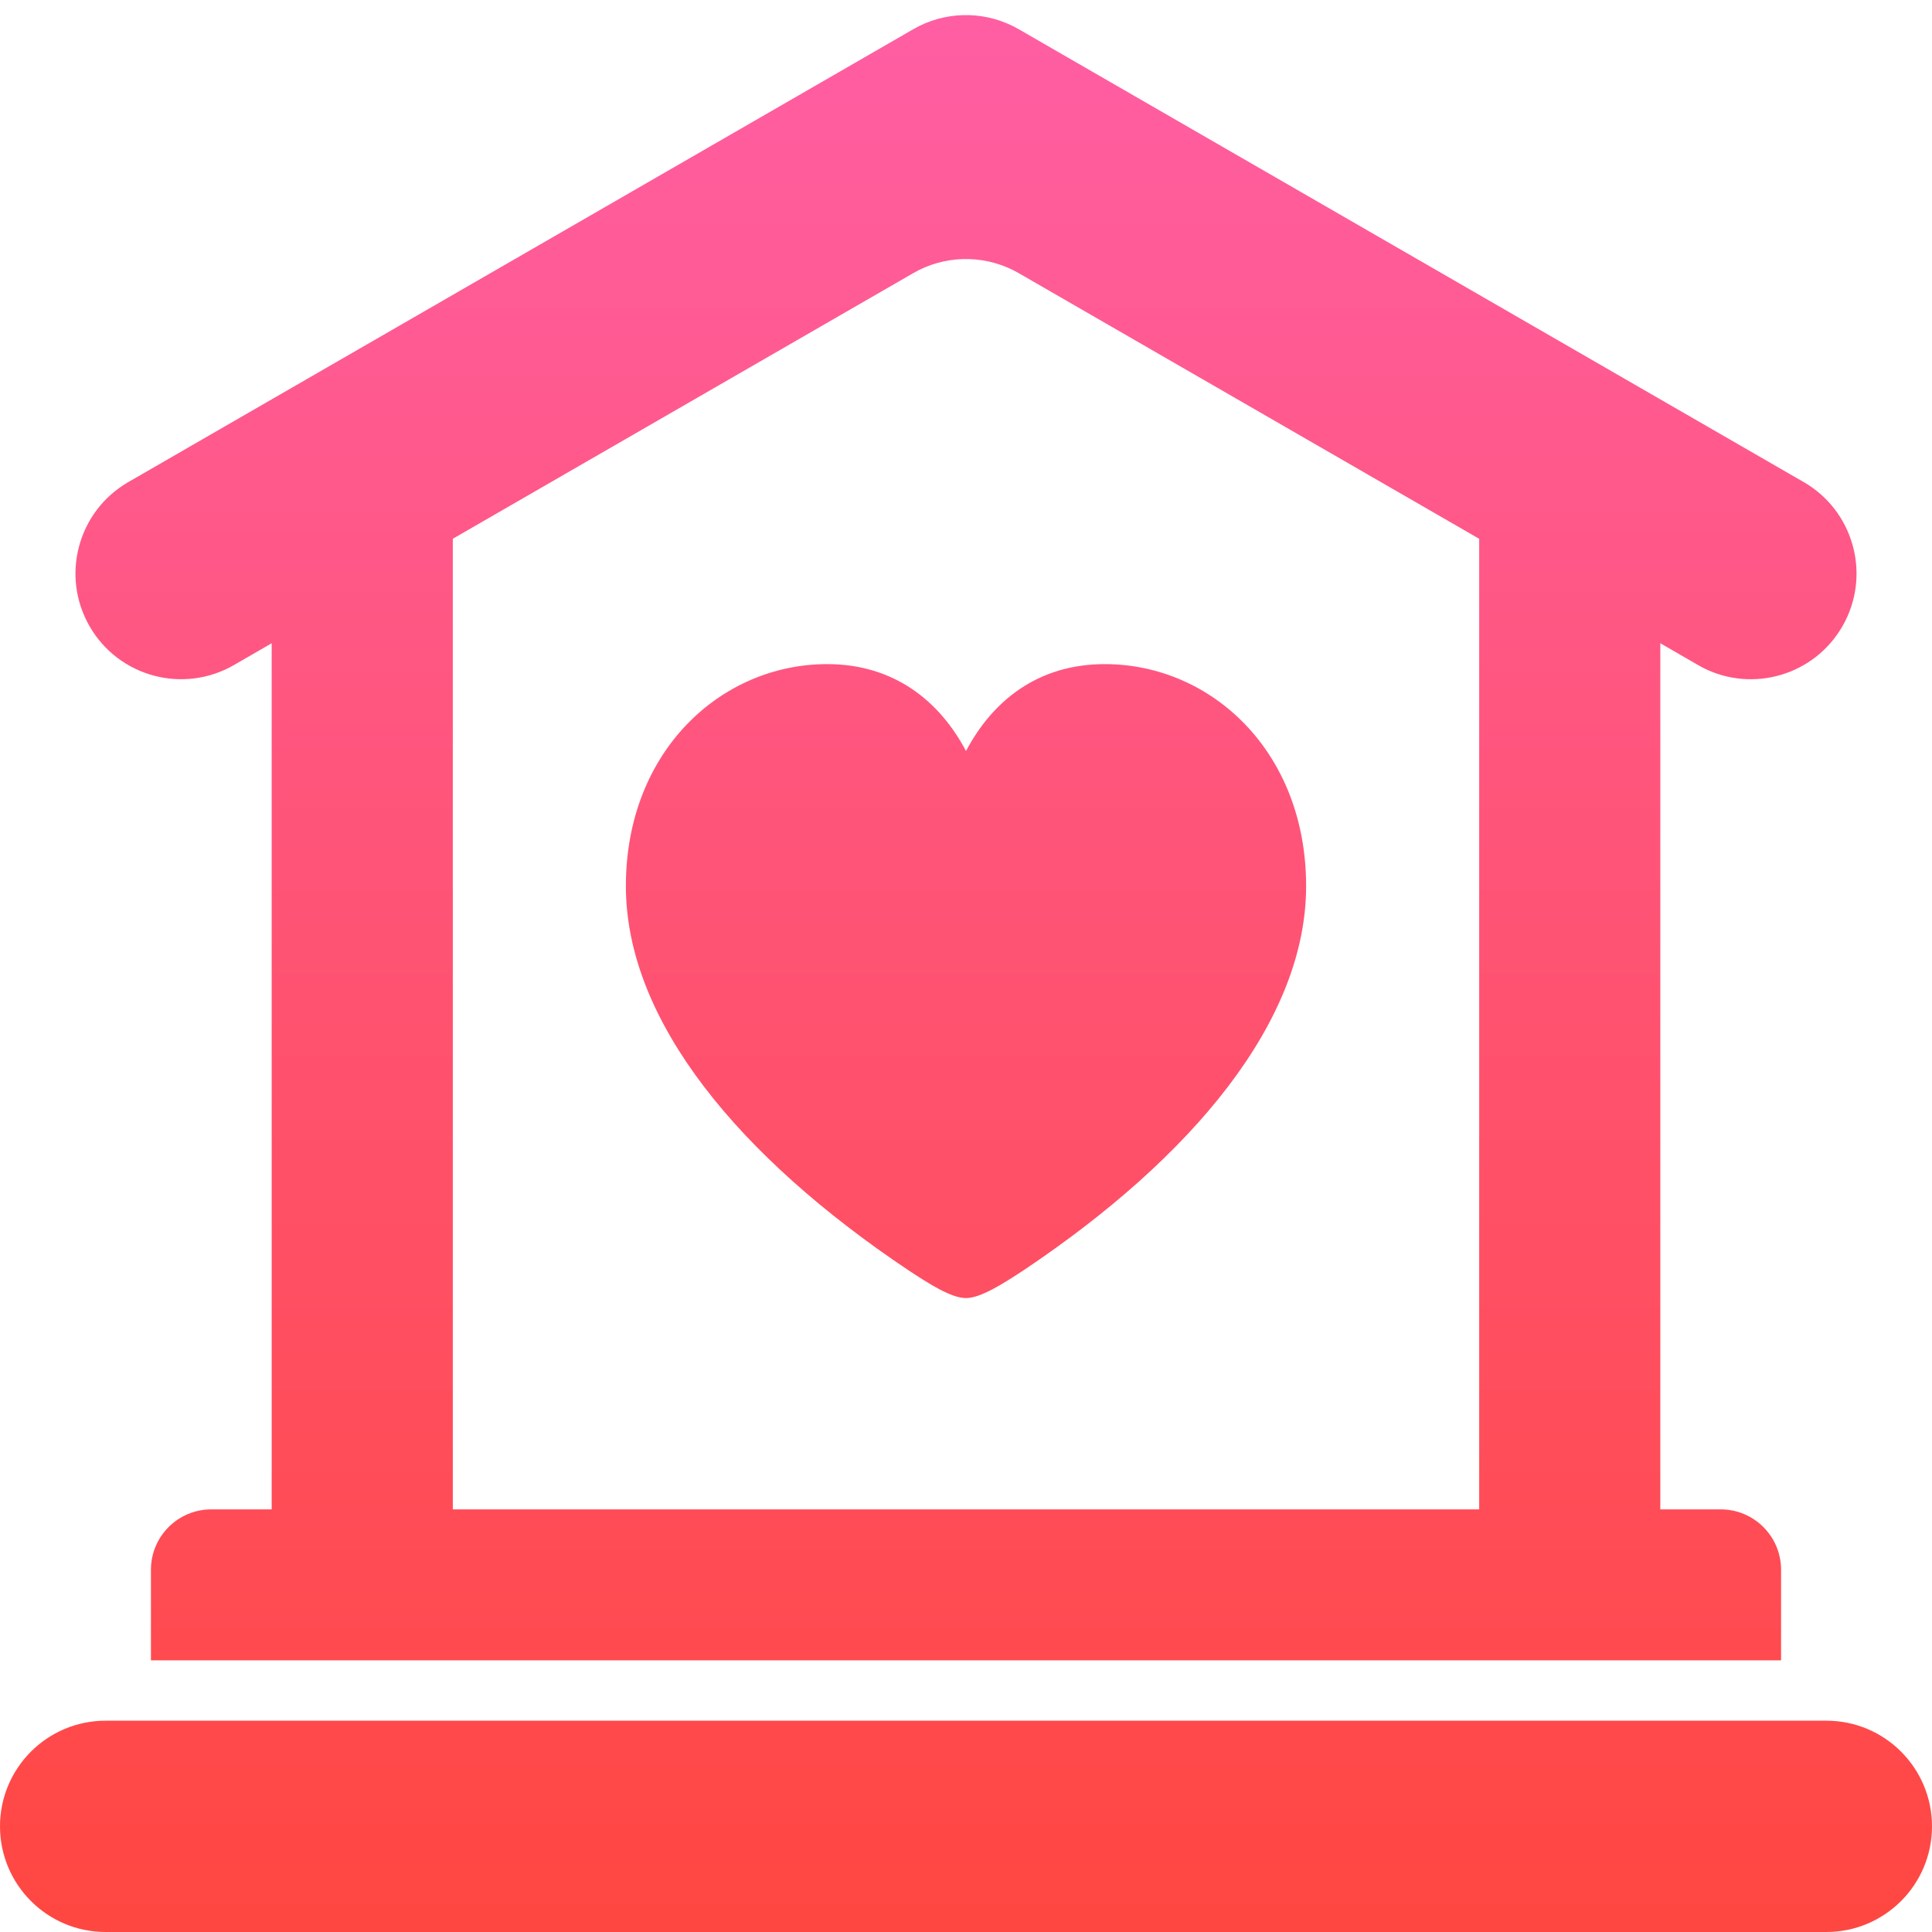 <svg width="64" height="64" viewBox="0 0 64 64" fill="none" xmlns="http://www.w3.org/2000/svg">
<g id="Logo" clip-path="url(#clip0_217_7737)">
<path id="Symbol" d="M60.5 57C62.433 57 64 58.567 64 60.5C64 62.433 62.433 64 60.5 64H3.5C1.567 64 0 62.433 0 60.5C0 58.567 1.567 57 3.5 57H60.5ZM30.457 0.858C31.499 0.346 32.734 0.383 33.749 0.969L59.749 15.969L59.902 16.062C61.457 17.068 61.967 19.127 61.031 20.749C60.095 22.371 58.058 22.961 56.409 22.118L56.251 22.031L55 21.308V50H57C58.105 50 59 50.895 59 52V55H5V52C5 50.895 5.895 50 7 50H9V21.308L7.749 22.031C6.075 22.997 3.935 22.423 2.969 20.749C2.003 19.075 2.577 16.935 4.251 15.969L30.251 0.969L30.457 0.858ZM33.741 9.045C32.728 8.464 31.497 8.428 30.457 8.938L30.257 9.045L15 17.847V50H49V17.848L33.741 9.045ZM36.598 22C40.118 22 43.267 24.889 43.267 29.352C43.267 33.835 39.486 38.34 33.926 42.067C33.201 42.544 32.476 43 32 43C31.513 43 30.799 42.544 30.074 42.067C24.514 38.34 20.733 33.835 20.733 29.352C20.733 24.889 23.882 22 27.402 22C29.608 22 31.12 23.212 32 24.879C32.88 23.212 34.382 22 36.598 22Z" fill="url(#paint0_linear_217_7737)"/>
</g>
<defs>
<linearGradient id="paint0_linear_217_7737" x1="32" y1="0.5" x2="32" y2="64" gradientUnits="userSpaceOnUse">
<stop stop-color="#FF5EA3"/>
<stop offset="1" stop-color="#FF4741"/>
</linearGradient>
<clipPath id="clip0_217_7737">
<rect width="64" height="64" fill="white"/>
</clipPath>
</defs>
</svg>
